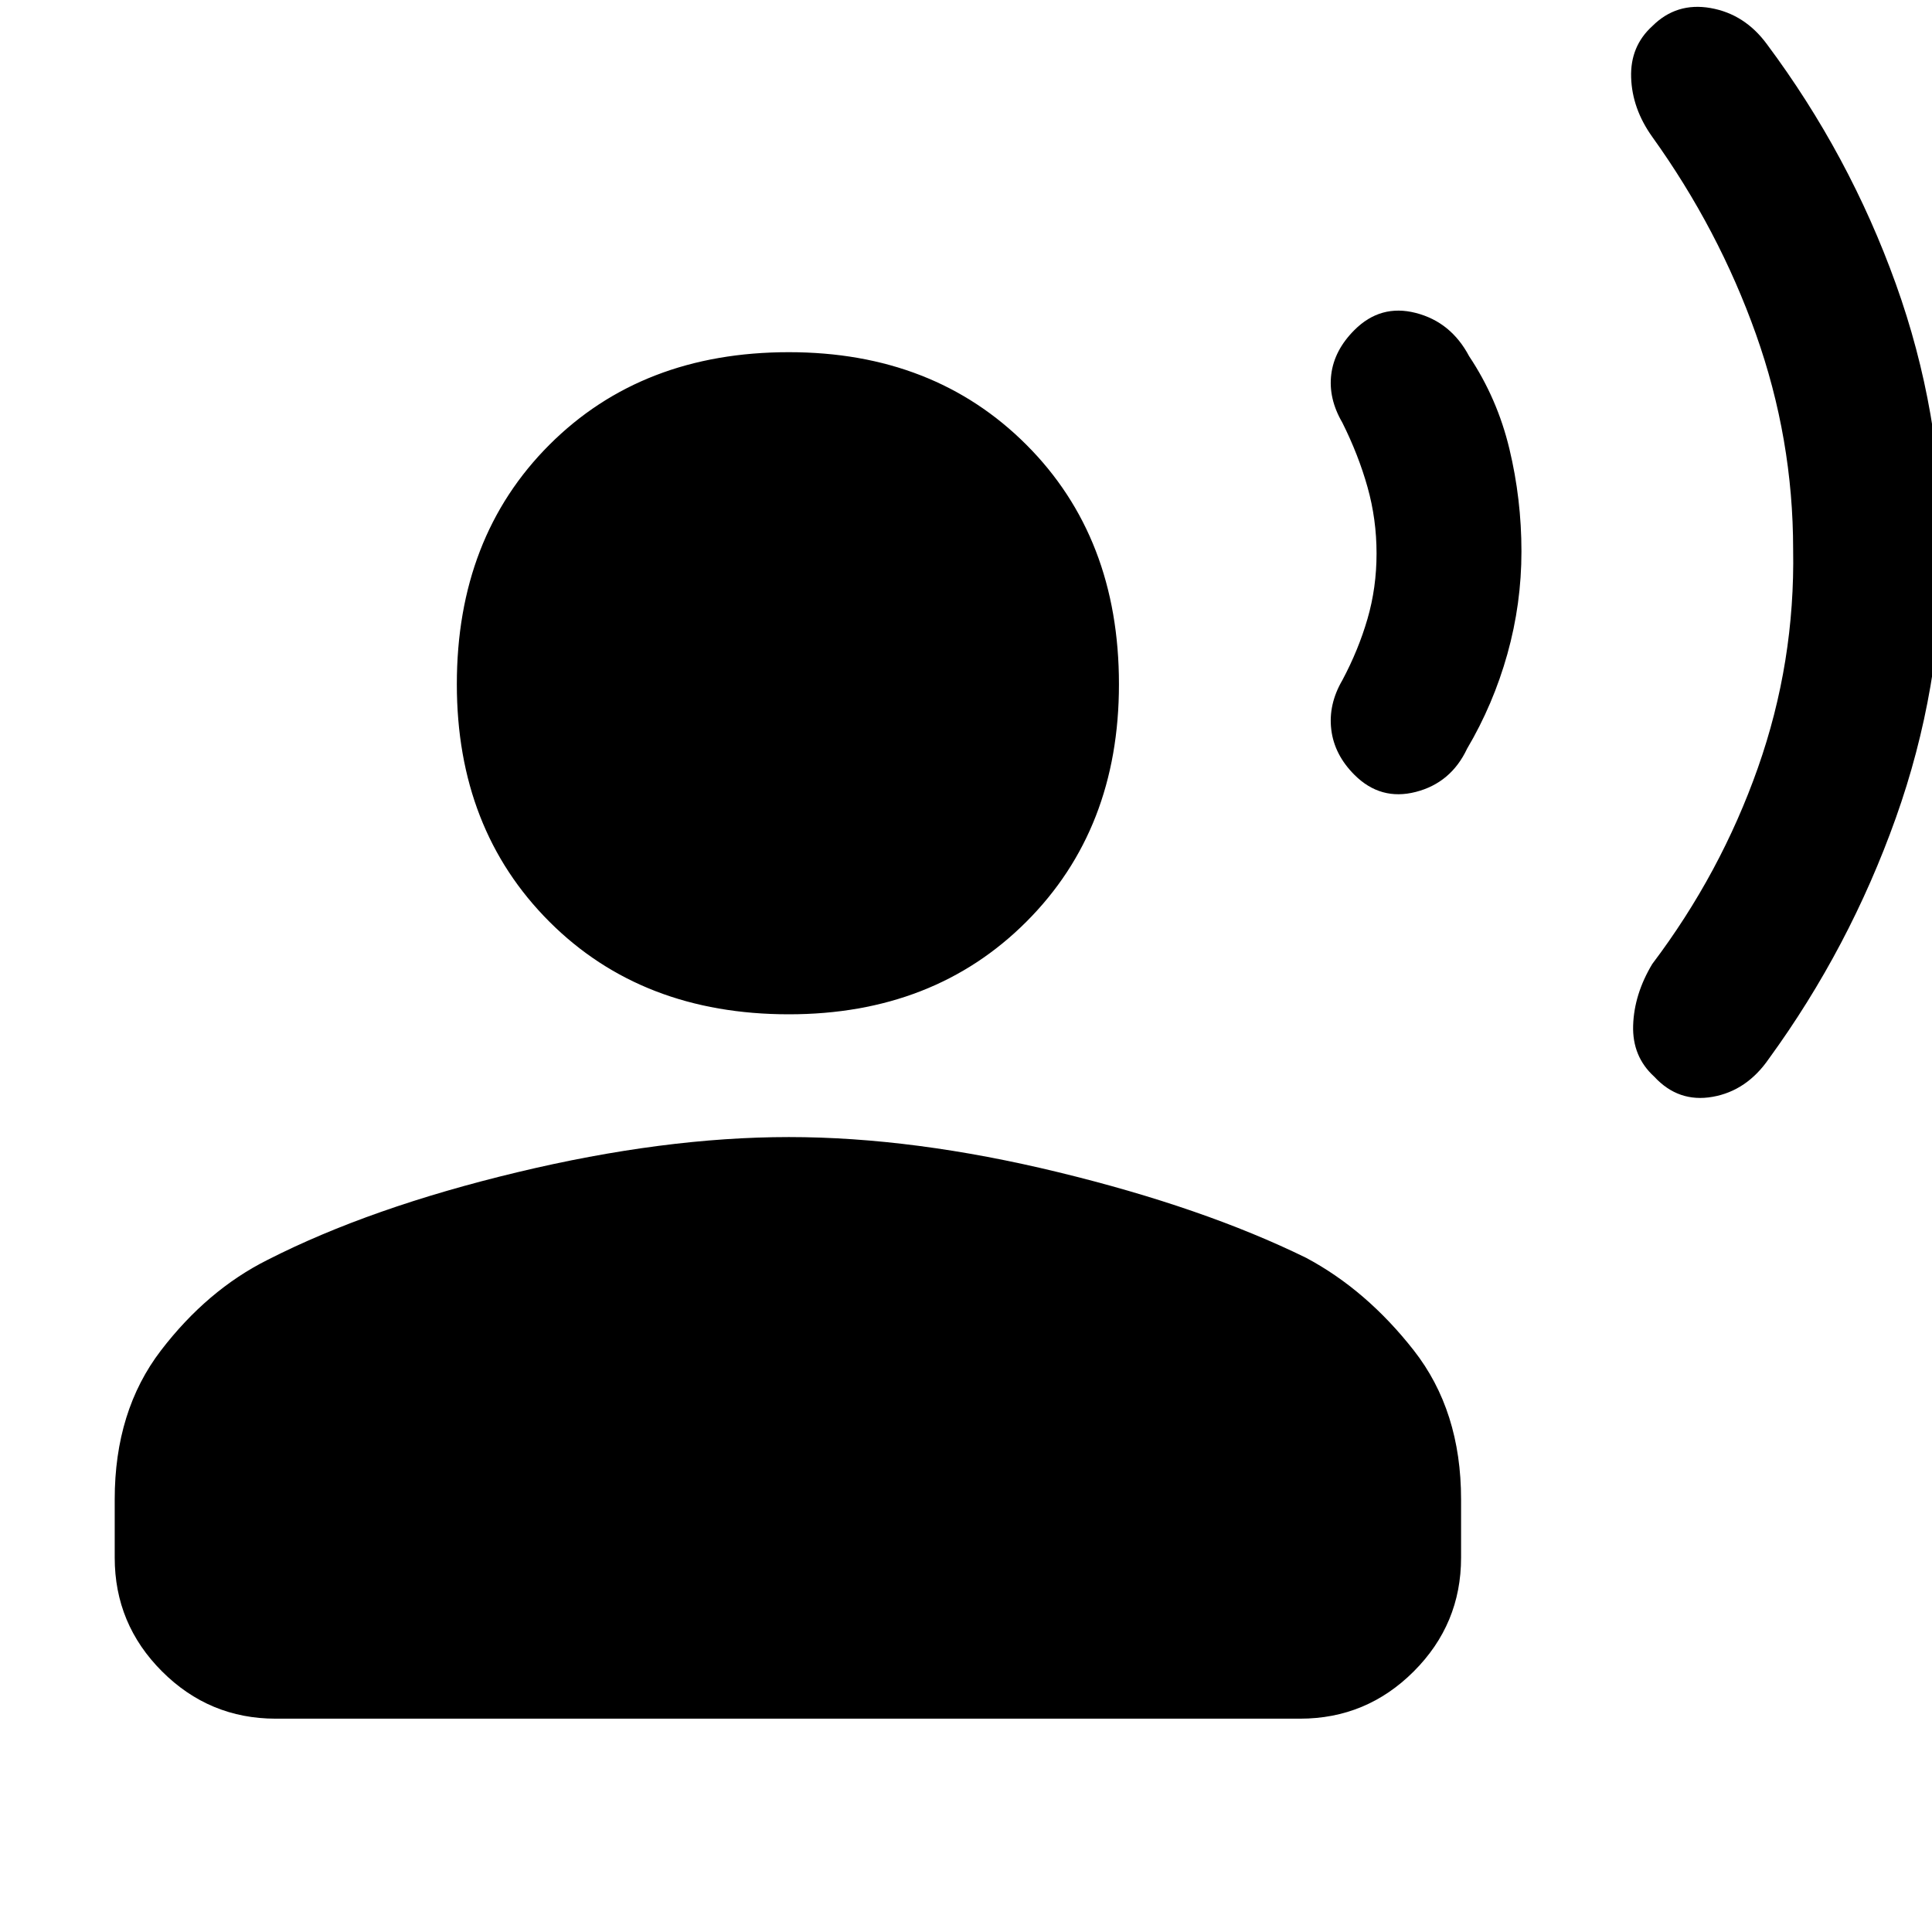 <svg xmlns="http://www.w3.org/2000/svg" height="48" width="48"><path d="M48.25 13.65q0 3.45-1.15 6.675-1.15 3.225-3.15 5.975-.55.8-1.4.95-.85.15-1.45-.5-.55-.5-.525-1.275.025-.775.475-1.525 1.7-2.25 2.625-4.875t.875-5.425q0-2.75-.925-5.35-.925-2.6-2.575-4.9-.5-.7-.525-1.475Q40.5 1.15 41.05.65q.6-.6 1.45-.45.85.15 1.4.9 2.05 2.75 3.2 5.95 1.15 3.2 1.15 6.6Zm-10.45.05q0 1.3-.35 2.55-.35 1.25-1 2.35-.4.85-1.275 1.075-.875.225-1.525-.425-.5-.5-.575-1.125Q33 17.5 33.35 16.9q.4-.75.625-1.525.225-.775.225-1.625t-.225-1.65q-.225-.8-.625-1.6-.35-.6-.275-1.2.075-.6.575-1.1.65-.65 1.525-.425Q36.05 8 36.5 8.85q.7 1.05 1 2.3.3 1.25.3 2.55ZM19.6 25.2q-3.65 0-5.95-2.3-2.3-2.3-2.3-5.9 0-3.65 2.3-5.95 2.3-2.3 5.95-2.3 3.6 0 5.9 2.3 2.3 2.3 2.3 5.95 0 3.6-2.3 5.9-2.3 2.3-5.9 2.3ZM6.85 42.7q-1.65 0-2.825-1.175Q2.85 40.35 2.85 38.7v-1.45q0-2.2 1.15-3.7t2.65-2.25q2.55-1.3 6.2-2.175 3.65-.875 6.75-.875t6.7.875q3.6.875 6.15 2.125 1.5.8 2.675 2.3 1.175 1.5 1.175 3.7v1.45q0 1.65-1.175 2.825Q33.95 42.7 32.3 42.7Z"/></svg>